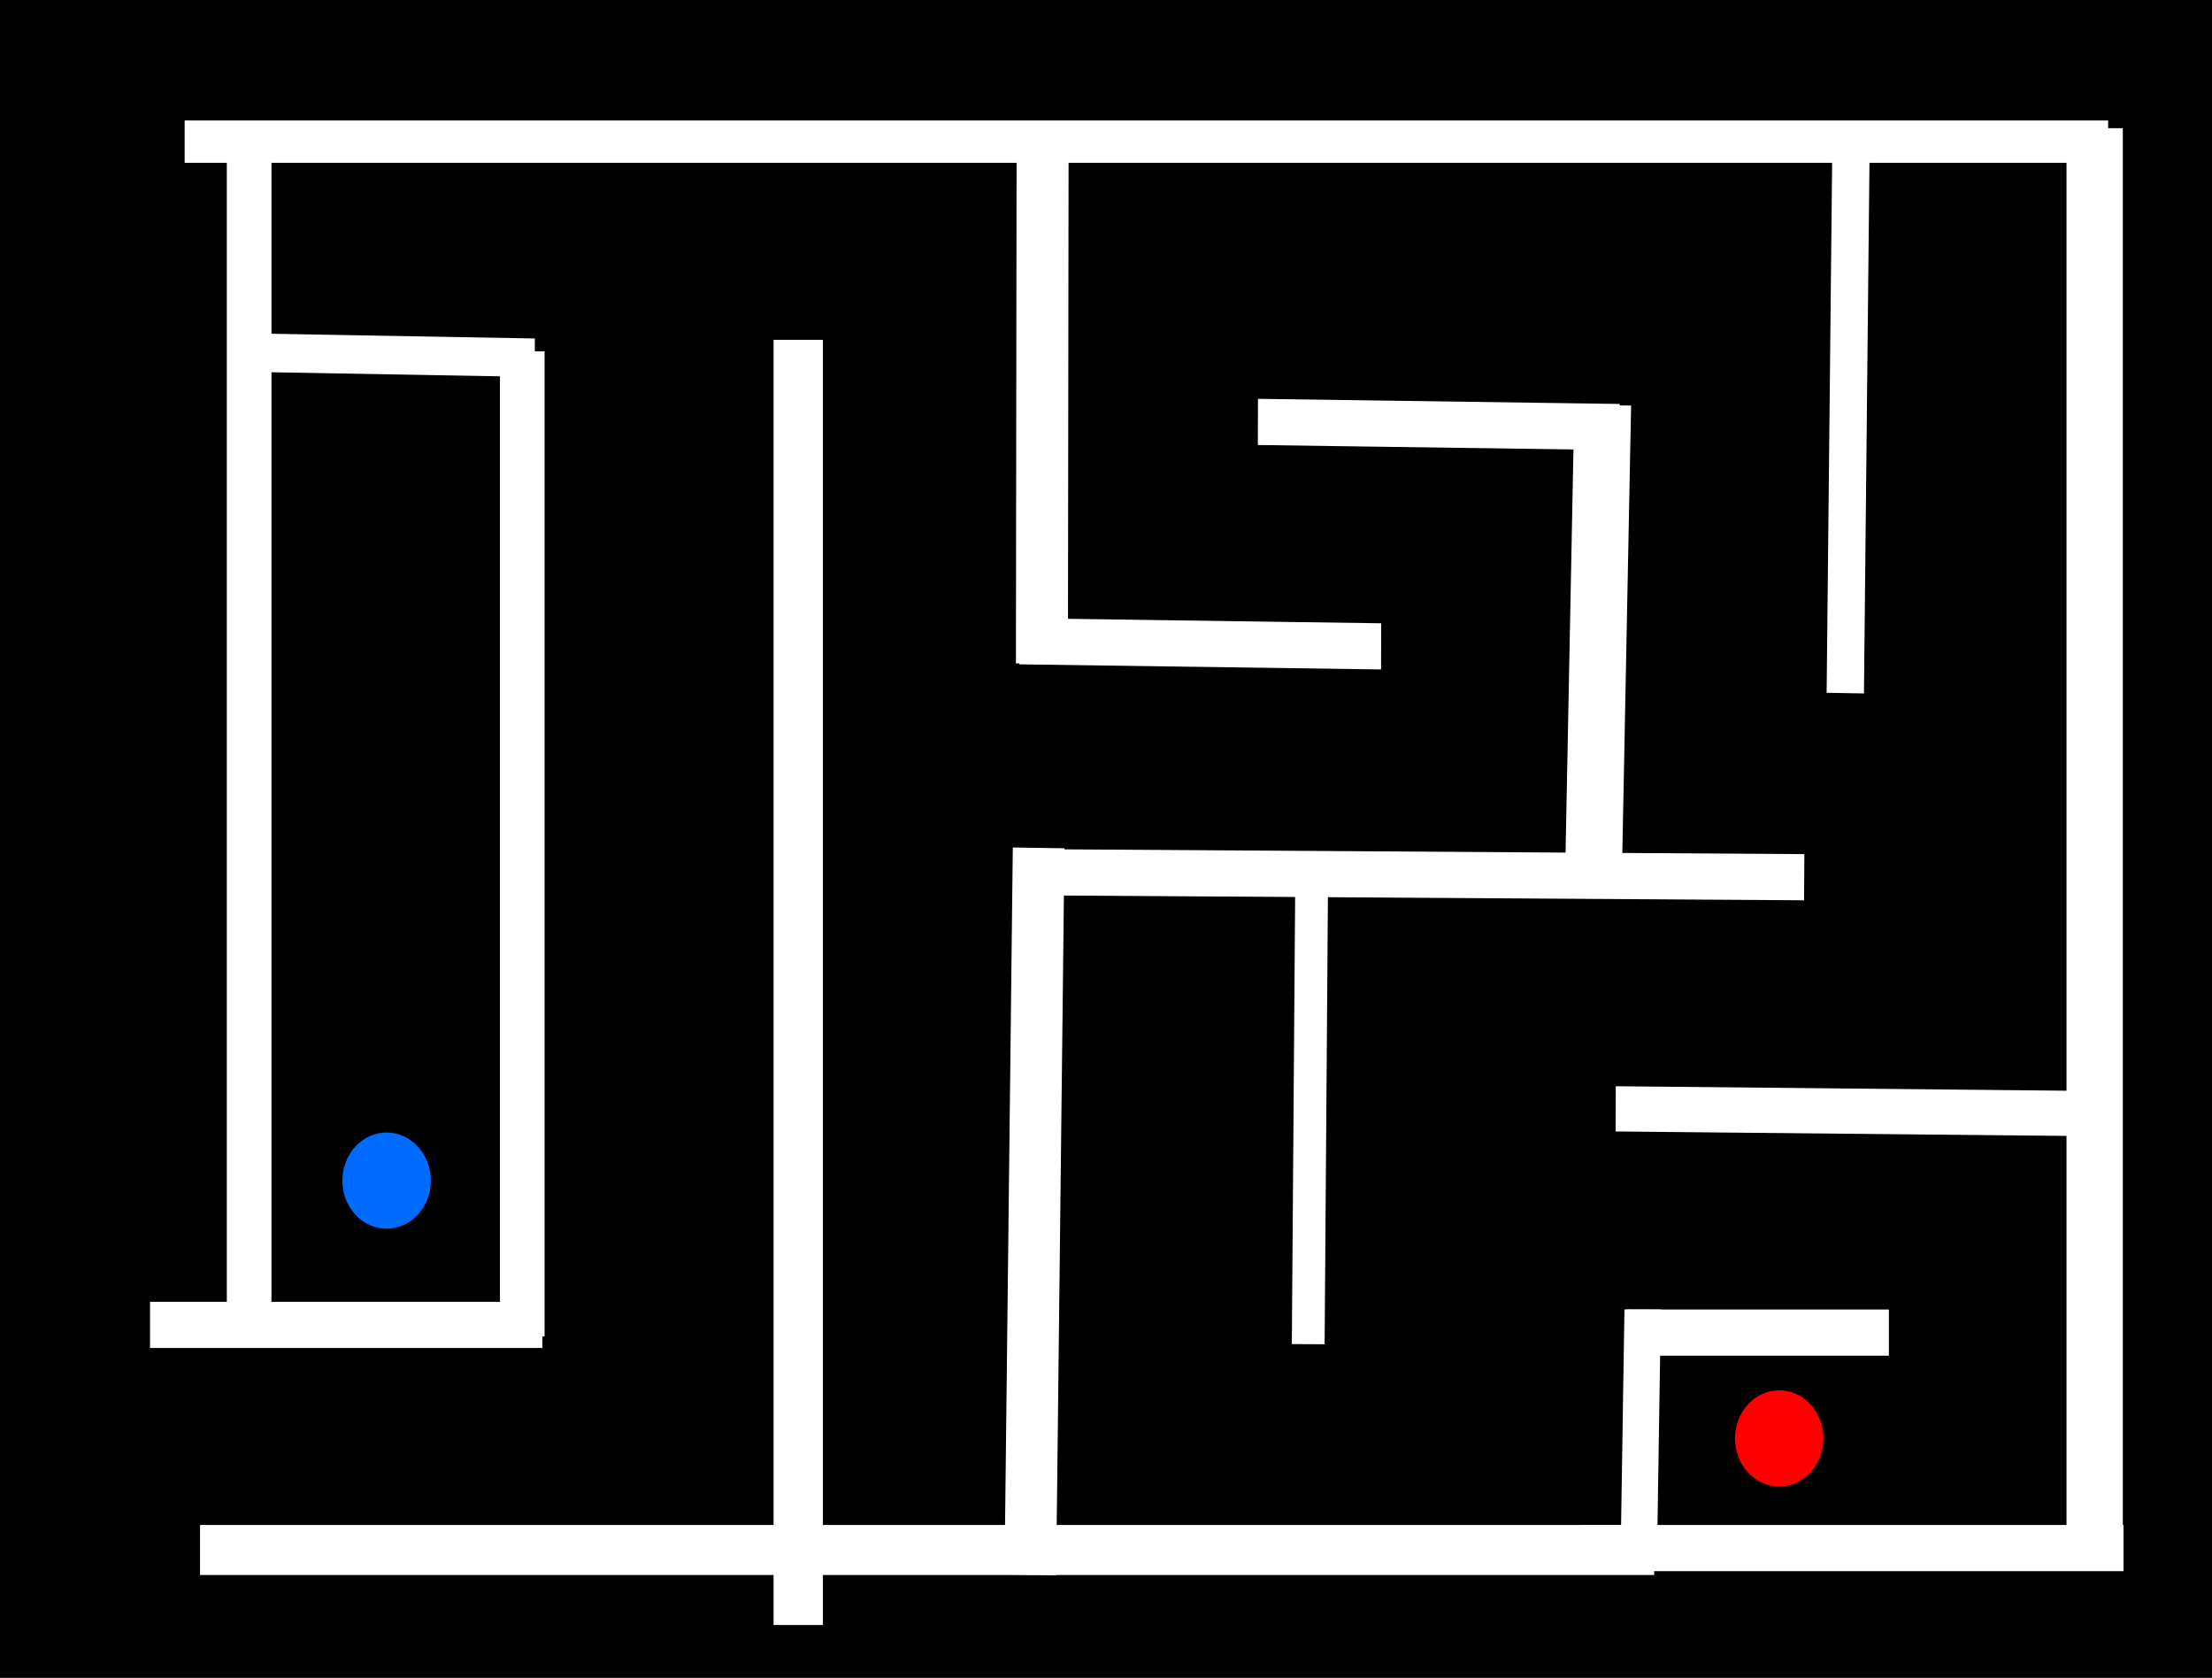 <svg version="1.1" xmlns="http://www.w3.org/2000/svg" xmlns:xlink="http://www.w3.org/1999/xlink" width="575" height="436" viewBox="0,0,575,436"><rect x="0" y="0" width="575" height="436" fill="#333333" stroke="none"/><g transform="translate(63.5,40)"><g data-paper-data="{&quot;isPaintingLayer&quot;:true}" fill-rule="nonzero" stroke-linecap="butt" stroke-linejoin="miter" stroke-miterlimit="10" stroke-dasharray="" stroke-dashoffset="0" style="mix-blend-mode: normal"><path d="M-62.5,395v-434h573v434z" fill="#000000" stroke="#000000" stroke-width="2"/><path d="M-23.5,309.312v-10h100v10z" fill="#ffffff" stroke="#ffffff" stroke-width="2"/><path d="M149.417,381.312h-10.833v-332h10.833z" fill="#ffffff" stroke="#ffffff" stroke-width="2"/><path d="M67.46,52.312h9.604v254h-9.604z" fill="#ffffff" stroke="#ffffff" stroke-width="2"/><path d="M202.47,191.661l0.065,-10l201.996,1.303l-0.065,10z" fill="#ffffff" stroke="#ffffff" stroke-width="2"/><path d="M274.163,193.282l6.523,0.037l-0.85,115.024l-6.523,-0.037z" fill="#ffffff" stroke="#ffffff" stroke-width="2"/><path d="M200.761,181.256l11.428,0.185l-2.138,186.927l-11.428,-0.185z" fill="#ffffff" stroke="#ffffff" stroke-width="2"/><path d="M202.47,131.661l0.029,-10l92.031,1.303l-0.029,10z" fill="#ffffff" stroke="#ffffff" stroke-width="2"/><path d="M2.47,56.661l0.023,-10l73.037,1.303l-0.023,10z" fill="#ffffff" stroke="none" stroke-width="0"/><path d="M201.763,-4.471l11.518,-0.297l-0.175,135.863l-11.518,0.297z" fill="#ffffff" stroke="#ffffff" stroke-width="2"/><path d="M264.47,74.661l0.029,-10l92.031,1.303l-0.029,10z" fill="#ffffff" stroke="#ffffff" stroke-width="2"/><path d="M346.72,66.256l12.759,0.121l-2.387,121.819l-12.759,-0.121z" fill="#ffffff" stroke="#ffffff" stroke-width="2"/><path d="M-15.5,2.312v-11h500v11z" fill="#ffffff" stroke="none" stroke-width="0"/><path d="M-3.54,-3.688h9.604v304h-9.604z" fill="#ffffff" stroke="#ffffff" stroke-width="2"/><path d="M487.319,366.646h-12.639v-372.333h12.639z" fill="#ffffff" stroke="#ffffff" stroke-width="2"/><path d="M-10.5,368.312v-11h376v11z" fill="#ffffff" stroke="#ffffff" stroke-width="2"/><path d="M357.47,253.054l0.041,-9.754l128.019,1.271l-0.041,9.754z" fill="#ffffff" stroke="#ffffff" stroke-width="2"/><path d="M359.755,301.282l7.462,0.02l-0.972,62.04l-7.462,-0.02z" fill="#ffffff" stroke="#ffffff" stroke-width="2"/><path d="M348.5,367.312v-10h139v10z" fill="#ffffff" stroke="#ffffff" stroke-width="2"/><path d="M360.5,311.312v-10h66v10z" fill="#ffffff" stroke="#ffffff" stroke-width="2"/><path d="M410.5,333.812c0,6.904 -5.149,12.5 -11.5,12.5c-6.351,0 -11.5,-5.596 -11.5,-12.5c0,-6.904 5.149,-12.5 11.5,-12.5c6.351,0 11.5,5.596 11.5,12.5z" fill="#ff0000" stroke="none" stroke-width="0"/><path d="M48.5,266.812c0,6.904 -5.149,12.5 -11.5,12.5c-6.351,0 -11.5,-5.596 -11.5,-12.5c0,-6.904 5.149,-12.5 11.5,-12.5c6.351,0 11.5,5.596 11.5,12.5z" fill="#006bff" stroke="none" stroke-width="0"/><path d="M413.775,0.256l7.704,0.137l-1.441,138.802l-7.704,-0.137z" fill="#ffffff" stroke="#ffffff" stroke-width="2"/></g></g></svg>